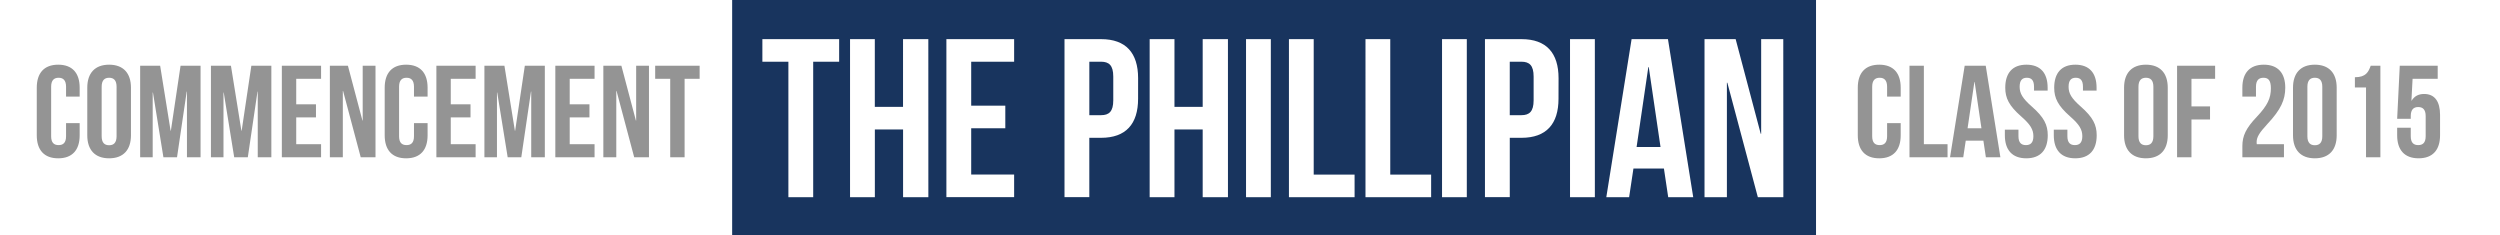<?xml version="1.0" encoding="utf-8"?>
<!-- Generator: Adobe Illustrator 16.0.4, SVG Export Plug-In . SVG Version: 6.00 Build 0)  -->
<!DOCTYPE svg PUBLIC "-//W3C//DTD SVG 1.1//EN" "http://www.w3.org/Graphics/SVG/1.1/DTD/svg11.dtd">
<svg version="1.1" id="Layer_1" xmlns="http://www.w3.org/2000/svg" xmlns:xlink="http://www.w3.org/1999/xlink" x="0px" y="0px"
	 width="229.266px" height="21.559px" viewBox="0 0 229.266 21.559" enable-background="new 0 0 229.266 21.559"
	 xml:space="preserve">
<g>
	<path fill="#18345E" d="M151.162,6.156l-1.076,7.326h2.195l-1.078-7.326H151.162z M139.526,5.66h-1.071v4.902h1.069
		c0.729,0,1.119-0.332,1.119-1.363V7.024C140.645,5.99,140.25,5.66,139.526,5.66z M100.976,5.66h-1.077v4.902h1.077
		c0.729,0,1.118-0.332,1.118-1.363V7.024C102.095,5.99,101.7,5.66,100.976,5.66z M67.143,0v21.559h99.398V0H67.143z M76.955,5.66
		h-2.38v12.423H72.3V5.66h-2.385V3.59h7.04V5.66z M85.137,18.082h-2.319v-6.211H80.23v6.211h-2.276V3.589h2.272v6.214h2.588V3.589
		h2.319L85.137,18.082L85.137,18.082z M93.002,5.66h-3.937v4.032h3.128v2.072h-3.128v4.244h3.937v2.068H86.79V3.588h6.212V5.66z
		 M104.37,9.055c0,2.317-1.118,3.583-3.396,3.583h-1.077v5.443h-2.275V3.589h3.354c2.275,0,3.396,1.265,3.396,3.582L104.37,9.055
		L104.37,9.055z M112.612,18.082h-2.318v-6.211h-2.588v6.211h-2.275V3.589h2.275v6.214h2.588V3.589h2.316L112.612,18.082
		L112.612,18.082z M116.543,18.082h-2.274V3.589h2.274V18.082z M124.225,18.082h-6.021V3.589h2.271v12.425h3.748L124.225,18.082
		L124.225,18.082z M131.246,18.082h-6.022V3.589h2.272v12.425h3.748v2.068H131.246z M134.516,18.082h-2.272V3.589h2.272V18.082
		L134.516,18.082z M142.925,9.055c0,2.317-1.119,3.583-3.396,3.583h-1.073v5.443h-2.276V3.589h3.354
		c2.272,0,3.396,1.265,3.396,3.582L142.925,9.055L142.925,9.055z M146.259,18.082h-2.278V3.589h2.277L146.259,18.082L146.259,18.082
		z M152.985,18.082l-0.393-2.629h-2.795l-0.396,2.629h-2.092l2.319-14.494h3.334l2.317,14.494H152.985z M163.545,18.082h-2.34
		l-2.797-10.497h-0.041v10.498h-2.052V3.589h2.855l2.299,8.677h0.041V3.589h2.028L163.545,18.082L163.545,18.082z"/>
</g>
<g enable-background="new    ">
	<path fill="#949494" d="M7.306,11.293v1.115c0,1.343-0.672,2.11-1.967,2.11c-1.295,0-1.967-0.768-1.967-2.11V8.042
		c0-1.343,0.672-2.11,1.967-2.11c1.295,0,1.967,0.768,1.967,2.11v0.816H6.058v-0.9c0-0.6-0.264-0.827-0.684-0.827
		c-0.419,0-0.684,0.228-0.684,0.827v4.534c0,0.6,0.264,0.815,0.684,0.815c0.42,0,0.684-0.216,0.684-0.815v-1.199H7.306z"/>
	<path fill="#949494" d="M8.004,8.042c0-1.343,0.708-2.11,2.003-2.11c1.295,0,2.003,0.768,2.003,2.11v4.366
		c0,1.343-0.708,2.11-2.003,2.11c-1.295,0-2.003-0.768-2.003-2.11V8.042z M9.323,12.492c0,0.6,0.264,0.827,0.684,0.827
		c0.42,0,0.684-0.228,0.684-0.827V7.958c0-0.6-0.264-0.827-0.684-0.827c-0.419,0-0.684,0.228-0.684,0.827V12.492z"/>
	<path fill="#949494" d="M15.646,11.989h0.024l0.888-5.961h1.835v8.396h-1.248V8.403h-0.024l-0.887,6.021h-1.248l-0.959-5.937
		h-0.024v5.937h-1.151V6.028h1.835L15.646,11.989z"/>
	<path fill="#949494" d="M22.138,11.989h0.024l0.888-5.961h1.835v8.396h-1.248V8.403h-0.024l-0.887,6.021h-1.248l-0.959-5.937
		h-0.024v5.937h-1.151V6.028h1.835L22.138,11.989z"/>
	<path fill="#949494" d="M27.166,9.566h1.811v1.199h-1.811v2.459h2.279v1.199h-3.598V6.028h3.598v1.199h-2.279V9.566z"/>
	<path fill="#949494" d="M31.463,8.342h-0.024v6.081h-1.188V6.028h1.655l1.331,5.025h0.024V6.028h1.175v8.396h-1.355L31.463,8.342z"
		/>
	<path fill="#949494" d="M39.213,11.293v1.115c0,1.343-0.672,2.11-1.967,2.11c-1.295,0-1.967-0.768-1.967-2.11V8.042
		c0-1.343,0.672-2.11,1.967-2.11c1.295,0,1.967,0.768,1.967,2.11v0.816h-1.248v-0.9c0-0.6-0.264-0.827-0.684-0.827
		c-0.419,0-0.684,0.228-0.684,0.827v4.534c0,0.6,0.264,0.815,0.684,0.815c0.42,0,0.684-0.216,0.684-0.815v-1.199H39.213z"/>
	<path fill="#949494" d="M41.338,9.566h1.811v1.199h-1.811v2.459h2.279v1.199h-3.598V6.028h3.598v1.199h-2.279V9.566z"/>
	<path fill="#949494" d="M47.218,11.989h0.024l0.888-5.961h1.835v8.396h-1.248V8.403h-0.024l-0.887,6.021h-1.248l-0.959-5.937
		h-0.024v5.937h-1.151V6.028h1.835L47.218,11.989z"/>
	<path fill="#949494" d="M52.246,9.566h1.811v1.199h-1.811v2.459h2.279v1.199h-3.598V6.028h3.598v1.199h-2.279V9.566z"/>
	<path fill="#949494" d="M56.542,8.342h-0.024v6.081h-1.188V6.028h1.655l1.331,5.025h0.024V6.028h1.175v8.396h-1.355L56.542,8.342z"
		/>
	<path fill="#949494" d="M60.083,6.028h4.078v1.199h-1.379v7.196h-1.319V7.227h-1.379V6.028z"/>
</g>
<g enable-background="new    ">
	<path fill="#949494" d="M174.306,11.293v1.115c0,1.343-0.672,2.11-1.967,2.11c-1.296,0-1.968-0.768-1.968-2.11V8.042
		c0-1.343,0.672-2.11,1.968-2.11c1.295,0,1.967,0.768,1.967,2.11v0.816h-1.247v-0.9c0-0.6-0.264-0.827-0.684-0.827
		s-0.684,0.228-0.684,0.827v4.534c0,0.6,0.264,0.815,0.684,0.815s0.684-0.216,0.684-0.815v-1.199H174.306z"/>
	<path fill="#949494" d="M175.112,6.028h1.319v7.196h2.171v1.199h-3.49V6.028z"/>
	<path fill="#949494" d="M183.449,14.423h-1.332l-0.227-1.523h-1.619l-0.229,1.523h-1.211l1.343-8.396h1.931L183.449,14.423z
		 M180.44,11.761h1.271l-0.624-4.246h-0.023L180.44,11.761z"/>
	<path fill="#949494" d="M185.838,5.932c1.283,0,1.943,0.768,1.943,2.11v0.265h-1.248V7.958c0-0.6-0.239-0.827-0.659-0.827
		c-0.419,0-0.659,0.228-0.659,0.827c0,0.612,0.264,1.067,1.127,1.823c1.104,0.972,1.451,1.667,1.451,2.627
		c0,1.343-0.672,2.11-1.967,2.11s-1.967-0.768-1.967-2.11v-0.516h1.247v0.6c0,0.6,0.265,0.815,0.684,0.815
		c0.42,0,0.685-0.216,0.685-0.815c0-0.612-0.265-1.067-1.128-1.823c-1.104-0.972-1.451-1.667-1.451-2.627
		C183.896,6.699,184.555,5.932,185.838,5.932z"/>
	<path fill="#949494" d="M190.326,5.932c1.283,0,1.943,0.768,1.943,2.11v0.265h-1.248V7.958c0-0.6-0.239-0.827-0.659-0.827
		c-0.419,0-0.659,0.228-0.659,0.827c0,0.612,0.264,1.067,1.127,1.823c1.104,0.972,1.451,1.667,1.451,2.627
		c0,1.343-0.672,2.11-1.967,2.11s-1.967-0.768-1.967-2.11v-0.516h1.247v0.6c0,0.6,0.265,0.815,0.684,0.815
		c0.42,0,0.685-0.216,0.685-0.815c0-0.612-0.265-1.067-1.128-1.823c-1.104-0.972-1.451-1.667-1.451-2.627
		C188.384,6.699,189.043,5.932,190.326,5.932z"/>
	<path fill="#949494" d="M194.791,8.042c0-1.343,0.708-2.11,2.003-2.11c1.296,0,2.003,0.768,2.003,2.11v4.366
		c0,1.343-0.707,2.11-2.003,2.11c-1.295,0-2.003-0.768-2.003-2.11V8.042z M196.111,12.492c0,0.6,0.265,0.827,0.684,0.827
		c0.42,0,0.684-0.228,0.684-0.827V7.958c0-0.6-0.264-0.827-0.684-0.827c-0.419,0-0.684,0.228-0.684,0.827V12.492z"/>
	<path fill="#949494" d="M200.971,9.758h1.703v1.199h-1.703v3.466h-1.319V6.028h3.489v1.199h-2.17V9.758z"/>
	<path fill="#949494" d="M207.571,7.131c-0.42,0-0.684,0.228-0.684,0.827v0.9h-1.248V8.042c0-1.343,0.672-2.11,1.967-2.11
		c1.296,0,1.967,0.768,1.967,2.11c0,1.116-0.407,2.016-1.631,3.322c-0.779,0.84-0.995,1.235-0.995,1.68c0,0.06,0,0.119,0.012,0.18
		h2.495v1.199h-3.814v-1.031c0-0.936,0.336-1.644,1.319-2.675c1.008-1.067,1.296-1.727,1.296-2.626
		C208.254,7.335,207.99,7.131,207.571,7.131z"/>
	<path fill="#949494" d="M210.283,8.042c0-1.343,0.707-2.11,2.002-2.11c1.296,0,2.004,0.768,2.004,2.11v4.366
		c0,1.343-0.708,2.11-2.004,2.11c-1.295,0-2.002-0.768-2.002-2.11V8.042z M211.602,12.492c0,0.6,0.265,0.827,0.684,0.827
		c0.42,0,0.684-0.228,0.684-0.827V7.958c0-0.6-0.264-0.827-0.684-0.827c-0.419,0-0.684,0.228-0.684,0.827V12.492z"/>
	<path fill="#949494" d="M215.959,7.083c1.02,0,1.246-0.492,1.451-1.056h0.887v8.396h-1.318V8.019h-1.02V7.083z"/>
	<path fill="#949494" d="M221.082,11.712v0.78c0,0.6,0.264,0.815,0.684,0.815s0.684-0.216,0.684-0.815v-1.848
		c0-0.6-0.264-0.827-0.684-0.827s-0.684,0.228-0.684,0.827v0.252h-1.247l0.239-4.869h3.479v1.199h-2.303l-0.107,2.003h0.023
		c0.24-0.396,0.611-0.611,1.14-0.611c0.972,0,1.463,0.684,1.463,1.919v1.871c0,1.343-0.671,2.11-1.967,2.11s-1.967-0.768-1.967-2.11
		v-0.696H221.082z"/>
</g>
</svg>
